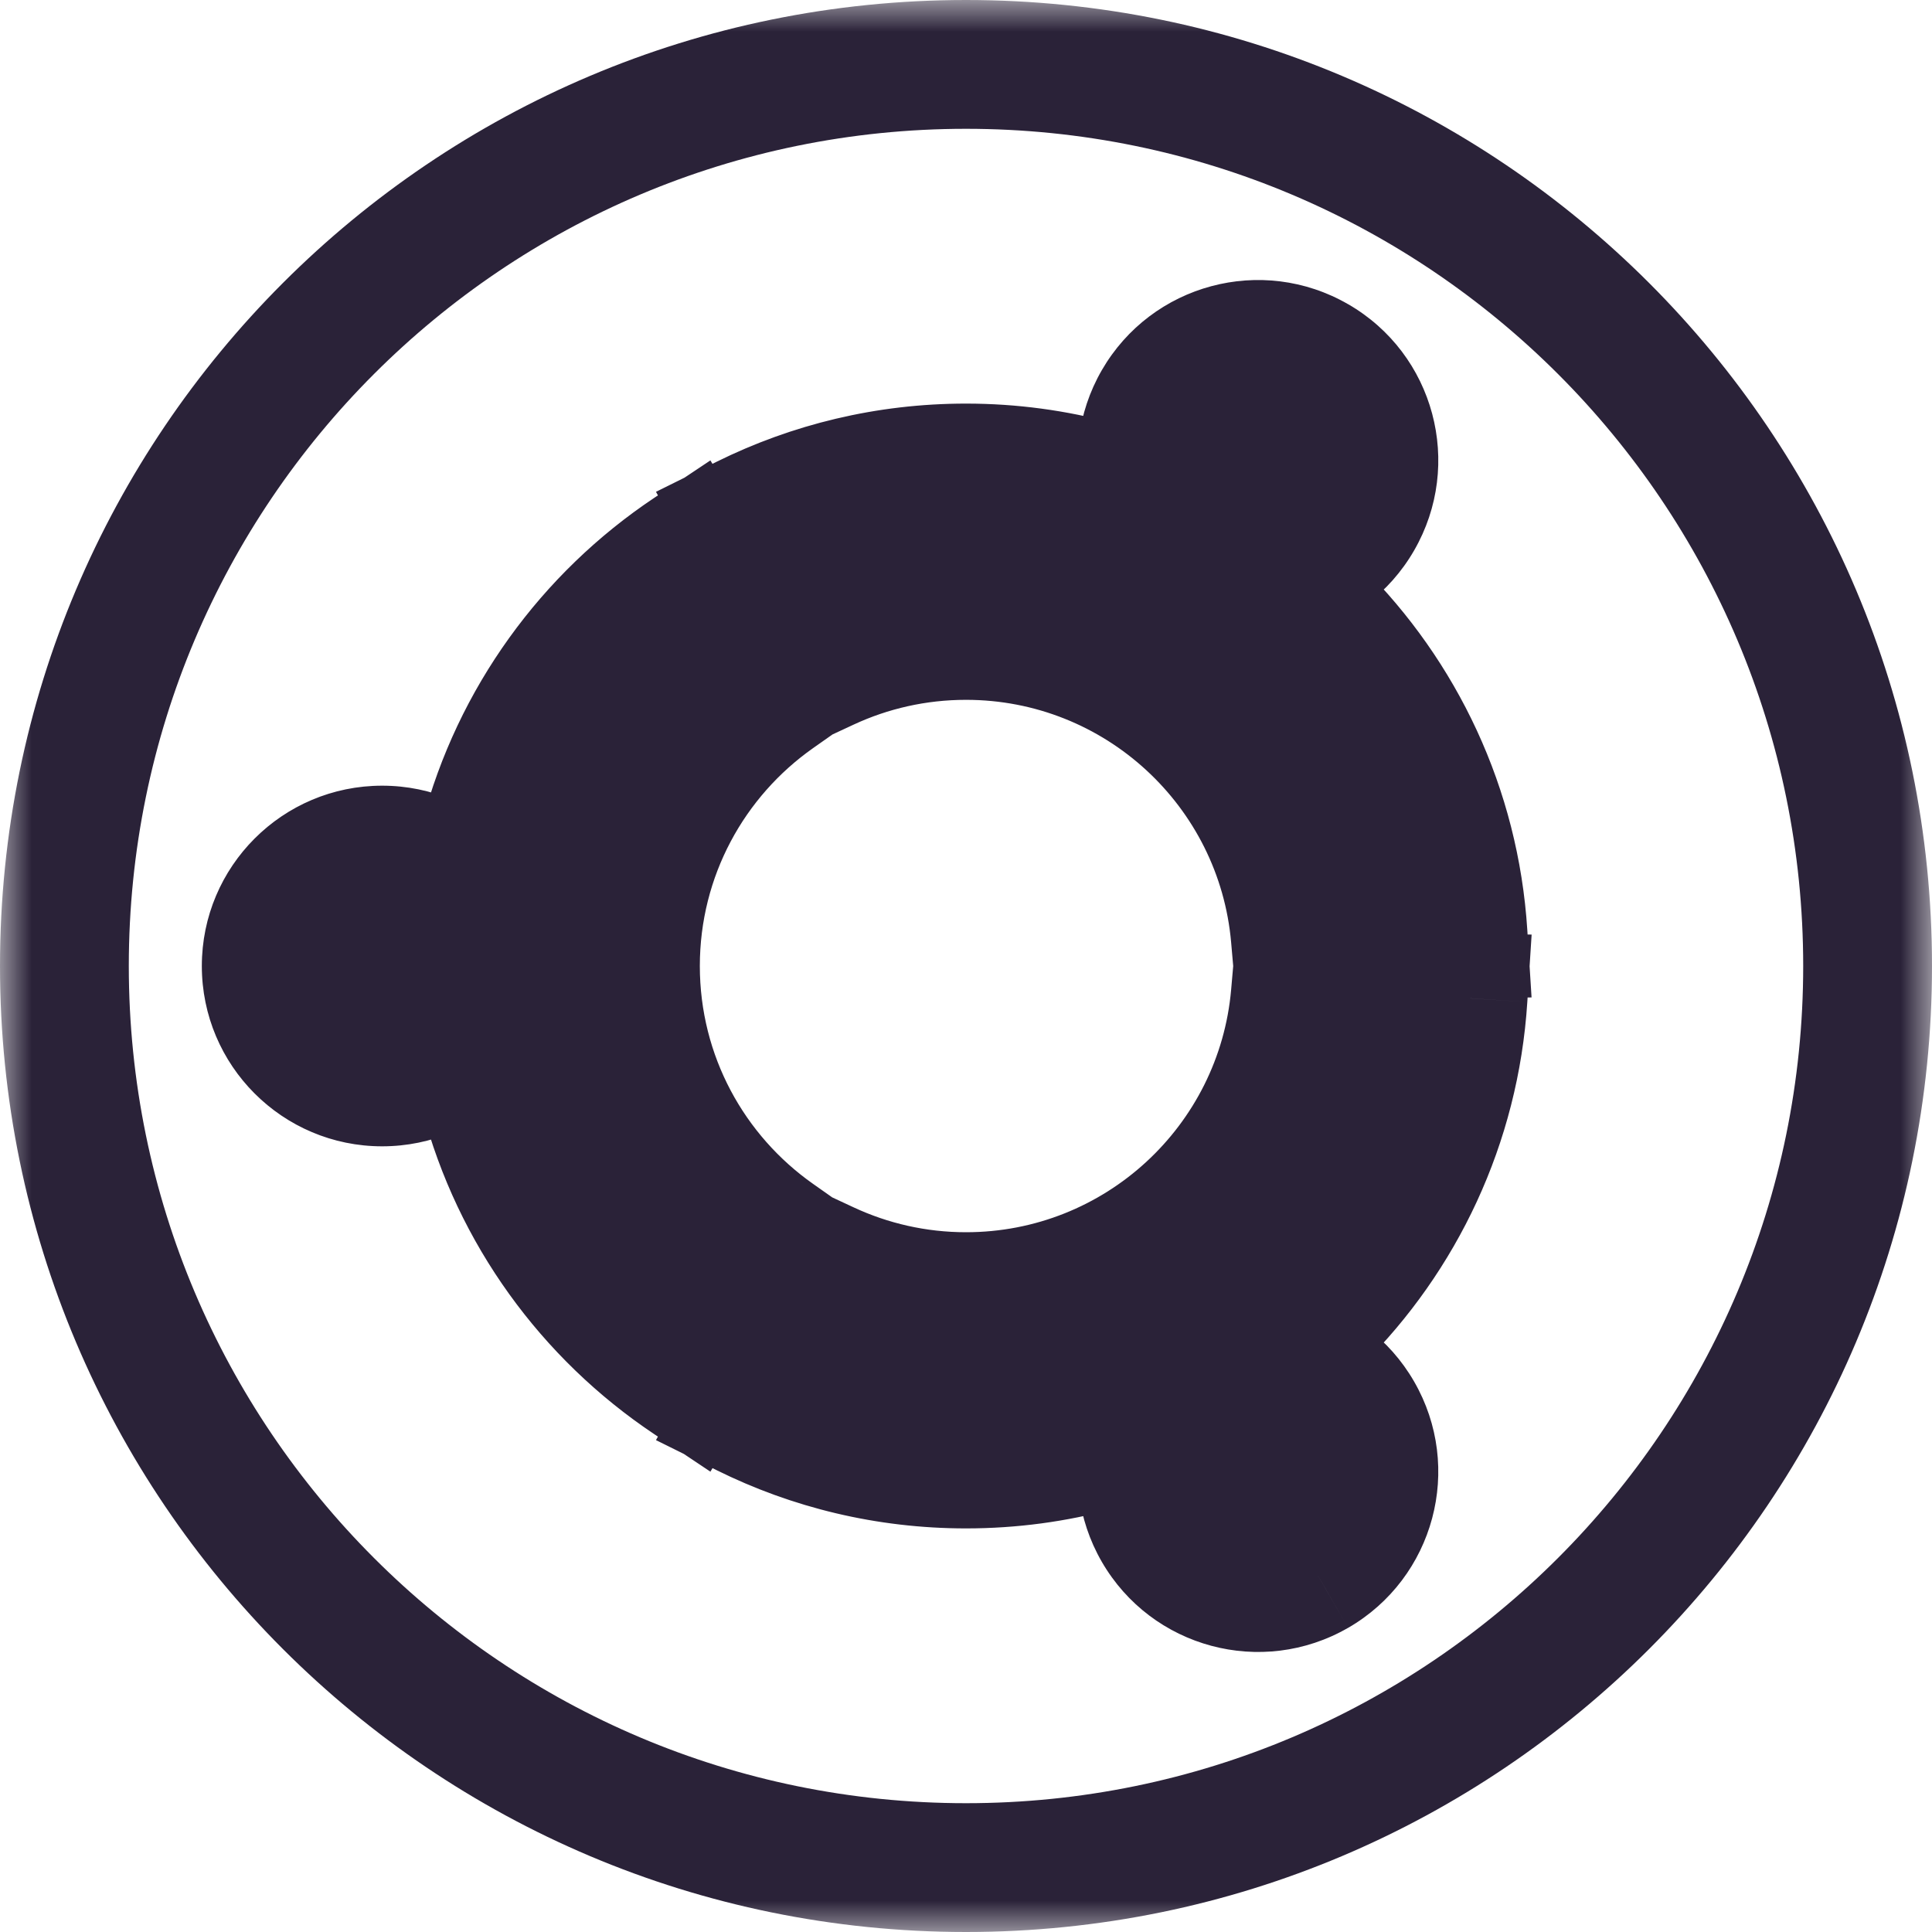 <svg width="30" height="30" viewBox="0 0 30 30" fill="none" xmlns="http://www.w3.org/2000/svg">
<mask id="path-1-outside-1_10_23" maskUnits="userSpaceOnUse" x="0" y="0" width="30" height="30" fill="black">
<rect fill="white" width="30" height="30"/>
<path d="M29 15C29 22.732 22.733 29 15 29C7.268 29 1 22.732 1 15C1 7.268 7.268 1 15 1C22.733 1 29 7.268 29 15Z"/>
<path d="M7.734 15C7.734 15.994 6.928 16.8 5.934 16.8C4.94 16.8 4.134 15.994 4.134 15C4.134 14.006 4.94 13.2 5.934 13.2C6.928 13.2 7.734 14.006 7.734 15ZM17.975 23.752C18.472 24.612 19.573 24.907 20.433 24.411C21.294 23.914 21.589 22.813 21.092 21.952C20.595 21.091 19.495 20.797 18.634 21.294C17.773 21.791 17.478 22.891 17.975 23.752ZM21.092 8.048C21.589 7.187 21.295 6.086 20.433 5.59C19.573 5.093 18.472 5.388 17.975 6.248C17.478 7.109 17.773 8.21 18.634 8.707C19.495 9.204 20.596 8.909 21.092 8.048ZM15 9.867C17.682 9.867 19.883 11.923 20.113 14.545L22.718 14.504C22.594 12.556 21.749 10.803 20.447 9.511C19.757 9.777 18.957 9.741 18.267 9.342C17.576 8.943 17.145 8.268 17.031 7.537C16.384 7.361 15.703 7.267 15 7.267C13.768 7.267 12.604 7.555 11.57 8.067L12.838 10.343C13.494 10.038 14.228 9.867 15 9.867ZM9.867 15C9.867 13.263 10.73 11.728 12.05 10.8L10.712 8.564C9.163 9.598 8.009 11.177 7.522 13.027C8.098 13.491 8.467 14.202 8.467 15C8.467 15.798 8.098 16.509 7.522 16.973C8.009 18.823 9.163 20.401 10.712 21.437L12.05 19.201C10.73 18.272 9.867 16.737 9.867 15ZM15 20.134C14.228 20.134 13.495 19.962 12.838 19.656L11.57 21.933C12.604 22.445 13.768 22.733 15 22.733C15.703 22.733 16.384 22.64 17.031 22.463C17.145 21.732 17.576 21.056 18.267 20.659C18.957 20.26 19.757 20.223 20.447 20.489C21.749 19.197 22.594 17.444 22.718 15.495L20.113 15.455C19.883 18.077 17.682 20.134 15 20.134Z"/>
</mask>
<path d="M7.734 15C7.734 15.994 6.928 16.8 5.934 16.8C4.94 16.8 4.134 15.994 4.134 15C4.134 14.006 4.94 13.2 5.934 13.2C6.928 13.2 7.734 14.006 7.734 15ZM17.975 23.752C18.472 24.612 19.573 24.907 20.433 24.411C21.294 23.914 21.589 22.813 21.092 21.952C20.595 21.091 19.495 20.797 18.634 21.294C17.773 21.791 17.478 22.891 17.975 23.752ZM21.092 8.048C21.589 7.187 21.295 6.086 20.433 5.59C19.573 5.093 18.472 5.388 17.975 6.248C17.478 7.109 17.773 8.21 18.634 8.707C19.495 9.204 20.596 8.909 21.092 8.048ZM15 9.867C17.682 9.867 19.883 11.923 20.113 14.545L22.718 14.504C22.594 12.556 21.749 10.803 20.447 9.511C19.757 9.777 18.957 9.741 18.267 9.342C17.576 8.943 17.145 8.268 17.031 7.537C16.384 7.361 15.703 7.267 15 7.267C13.768 7.267 12.604 7.555 11.57 8.067L12.838 10.343C13.494 10.038 14.228 9.867 15 9.867ZM9.867 15C9.867 13.263 10.73 11.728 12.05 10.8L10.712 8.564C9.163 9.598 8.009 11.177 7.522 13.027C8.098 13.491 8.467 14.202 8.467 15C8.467 15.798 8.098 16.509 7.522 16.973C8.009 18.823 9.163 20.401 10.712 21.437L12.05 19.201C10.73 18.272 9.867 16.737 9.867 15ZM15 20.134C14.228 20.134 13.495 19.962 12.838 19.656L11.57 21.933C12.604 22.445 13.768 22.733 15 22.733C15.703 22.733 16.384 22.64 17.031 22.463C17.145 21.732 17.576 21.056 18.267 20.659C18.957 20.26 19.757 20.223 20.447 20.489C21.749 19.197 22.594 17.444 22.718 15.495L20.113 15.455C19.883 18.077 17.682 20.134 15 20.134Z" fill="#2A2238"/>
<path d="M17.975 23.752L17.109 24.252L17.109 24.252L17.975 23.752ZM20.433 24.411L20.933 25.277L20.934 25.277L20.433 24.411ZM21.092 21.952L21.958 21.452L21.958 21.452L21.092 21.952ZM18.634 21.294L18.134 20.428L18.134 20.428L18.634 21.294ZM21.092 8.048L20.226 7.548L20.226 7.548L21.092 8.048ZM20.433 5.59L19.933 6.456L19.934 6.456L20.433 5.59ZM17.975 6.248L17.109 5.748L17.109 5.748L17.975 6.248ZM20.113 14.545L19.117 14.633L19.198 15.56L20.129 15.545L20.113 14.545ZM22.718 14.504L22.734 15.504L23.782 15.488L23.716 14.441L22.718 14.504ZM20.447 9.511L21.151 8.801L20.691 8.345L20.087 8.578L20.447 9.511ZM18.267 9.342L18.767 8.476L18.767 8.476L18.267 9.342ZM17.031 7.537L18.019 7.383L17.919 6.742L17.293 6.572L17.031 7.537ZM11.57 8.067L11.126 7.171L10.186 7.637L10.696 8.554L11.57 8.067ZM12.838 10.343L11.964 10.83L12.416 11.642L13.259 11.25L12.838 10.343ZM12.05 10.8L12.625 11.617L13.384 11.083L12.908 10.286L12.05 10.8ZM10.712 8.564L11.57 8.05L11.031 7.149L10.157 7.732L10.712 8.564ZM7.522 13.027L6.555 12.773L6.39 13.399L6.895 13.806L7.522 13.027ZM7.522 16.973L6.895 16.194L6.39 16.601L6.555 17.228L7.522 16.973ZM10.712 21.437L10.157 22.268L11.031 22.852L11.57 21.95L10.712 21.437ZM12.05 19.201L12.908 19.714L13.384 18.918L12.625 18.383L12.05 19.201ZM12.838 19.656L13.26 18.75L12.416 18.357L11.964 19.17L12.838 19.656ZM11.57 21.933L10.696 21.446L10.186 22.362L11.126 22.828L11.57 21.933ZM17.031 22.463L17.294 23.428L17.919 23.258L18.019 22.617L17.031 22.463ZM18.267 20.659L18.766 21.525L18.767 21.524L18.267 20.659ZM20.447 20.489L20.087 21.422L20.691 21.656L21.151 21.199L20.447 20.489ZM22.718 15.495L23.716 15.559L23.783 14.512L22.734 14.496L22.718 15.495ZM20.113 15.455L20.129 14.455L19.198 14.441L19.117 15.368L20.113 15.455ZM28 15C28 22.18 22.18 28 15 28V30C23.285 30 30 23.284 30 15H28ZM15 28C7.82 28 2 22.18 2 15H0C0 23.284 6.716 30 15 30V28ZM2 15C2 7.82 7.82 2 15 2V0C6.716 0 0 6.716 0 15H2ZM15 2C22.18 2 28 7.82 28 15H30C30 6.716 23.285 0 15 0V2ZM6.734 15C6.734 15.441 6.376 15.8 5.934 15.8V17.8C7.481 17.8 8.734 16.546 8.734 15H6.734ZM5.934 15.8C5.493 15.8 5.134 15.442 5.134 15H3.134C3.134 16.546 4.387 17.8 5.934 17.8V15.8ZM5.134 15C5.134 14.558 5.492 14.2 5.934 14.2V12.2C4.388 12.2 3.134 13.454 3.134 15H5.134ZM5.934 14.2C6.376 14.2 6.734 14.559 6.734 15H8.734C8.734 13.453 7.48 12.2 5.934 12.2V14.2ZM17.109 24.252C17.883 25.59 19.594 26.049 20.933 25.277L19.934 23.545C19.551 23.765 19.062 23.634 18.841 23.252L17.109 24.252ZM20.934 25.277C22.273 24.503 22.731 22.791 21.958 21.452L20.226 22.452C20.447 22.834 20.316 23.324 19.933 23.545L20.934 25.277ZM21.958 21.452C21.185 20.112 19.473 19.655 18.134 20.428L19.134 22.16C19.517 21.939 20.006 22.07 20.226 22.452L21.958 21.452ZM18.134 20.428C16.795 21.201 16.336 22.913 17.109 24.252L18.841 23.252C18.62 22.87 18.751 22.381 19.134 22.16L18.134 20.428ZM21.958 8.548C22.731 7.209 22.274 5.496 20.933 4.723L19.934 6.456C20.316 6.676 20.447 7.165 20.226 7.548L21.958 8.548ZM20.934 4.724C19.595 3.95 17.882 4.41 17.109 5.748L18.841 6.749C19.062 6.366 19.551 6.235 19.933 6.456L20.934 4.724ZM17.109 5.748C16.336 7.088 16.795 8.8 18.134 9.573L19.134 7.841C18.751 7.62 18.62 7.131 18.841 6.748L17.109 5.748ZM18.134 9.573C19.473 10.346 21.186 9.887 21.958 8.548L20.226 7.548C20.006 7.93 19.517 8.062 19.134 7.841L18.134 9.573ZM15 10.867C17.159 10.867 18.932 12.522 19.117 14.633L21.109 14.458C20.835 11.324 18.205 8.867 15 8.867V10.867ZM20.129 15.545L22.734 15.504L22.702 13.504L20.097 13.546L20.129 15.545ZM23.716 14.441C23.576 12.239 22.621 10.259 21.151 8.801L19.742 10.221C20.878 11.347 21.613 12.872 21.72 14.568L23.716 14.441ZM20.087 8.578C19.667 8.74 19.184 8.717 18.767 8.476L17.767 10.208C18.73 10.765 19.848 10.814 20.807 10.444L20.087 8.578ZM18.767 8.476C18.35 8.235 18.089 7.829 18.019 7.383L16.043 7.691C16.201 8.708 16.803 9.651 17.767 10.208L18.767 8.476ZM17.293 6.572C16.561 6.373 15.792 6.267 15 6.267V8.267C15.613 8.267 16.206 8.349 16.769 8.502L17.293 6.572ZM15 6.267C13.611 6.267 12.295 6.592 11.126 7.171L12.014 8.963C12.913 8.518 13.926 8.267 15 8.267V6.267ZM10.696 8.554L11.964 10.83L13.711 9.857L12.444 7.581L10.696 8.554ZM13.259 11.25C13.787 11.005 14.377 10.867 15 10.867V8.867C14.079 8.867 13.202 9.072 12.416 9.437L13.259 11.25ZM10.867 15C10.867 13.603 11.56 12.367 12.625 11.617L11.474 9.982C9.899 11.089 8.867 12.924 8.867 15H10.867ZM12.908 10.286L11.57 8.05L9.854 9.077L11.191 11.313L12.908 10.286ZM10.157 7.732C8.409 8.899 7.105 10.681 6.555 12.773L8.489 13.281C8.912 11.672 9.917 10.297 11.268 9.395L10.157 7.732ZM6.895 13.806C7.246 14.088 7.467 14.518 7.467 15H9.467C9.467 13.886 8.951 12.893 8.149 12.248L6.895 13.806ZM7.467 15C7.467 15.482 7.246 15.912 6.895 16.194L8.149 17.752C8.951 17.106 9.467 16.114 9.467 15H7.467ZM6.555 17.228C7.105 19.319 8.409 21.1 10.157 22.268L11.268 20.605C9.917 19.703 8.912 18.328 8.489 16.719L6.555 17.228ZM11.57 21.95L12.908 19.714L11.191 18.688L9.854 20.923L11.57 21.95ZM12.625 18.383C11.56 17.633 10.867 16.398 10.867 15H8.867C8.867 17.076 9.9 18.91 11.474 20.019L12.625 18.383ZM15 19.134C14.377 19.134 13.787 18.995 13.26 18.75L12.415 20.563C13.202 20.929 14.079 21.134 15 21.134V19.134ZM11.964 19.17L10.696 21.446L12.444 22.419L13.711 20.143L11.964 19.17ZM11.126 22.828C12.295 23.408 13.611 23.733 15 23.733V21.733C13.926 21.733 12.913 21.482 12.014 21.037L11.126 22.828ZM15 23.733C15.791 23.733 16.561 23.628 17.294 23.428L16.768 21.498C16.206 21.651 15.614 21.733 15 21.733V23.733ZM18.019 22.617C18.089 22.171 18.35 21.765 18.766 21.525L17.768 19.792C16.803 20.348 16.201 21.292 16.043 22.309L18.019 22.617ZM18.767 21.524C19.184 21.284 19.667 21.26 20.087 21.422L20.807 19.556C19.848 19.186 18.73 19.236 17.767 19.793L18.767 21.524ZM21.151 21.199C22.621 19.741 23.576 17.761 23.716 15.559L21.72 15.432C21.613 17.128 20.878 18.653 19.742 19.78L21.151 21.199ZM22.734 14.496L20.129 14.455L20.098 16.455L22.703 16.495L22.734 14.496ZM19.117 15.368C18.932 17.478 17.159 19.134 15 19.134V21.134C18.206 21.134 20.834 18.676 21.109 15.543L19.117 15.368Z" fill="#2A2238" mask="url(#path-1-outside-1_10_23)"/>
</svg>

